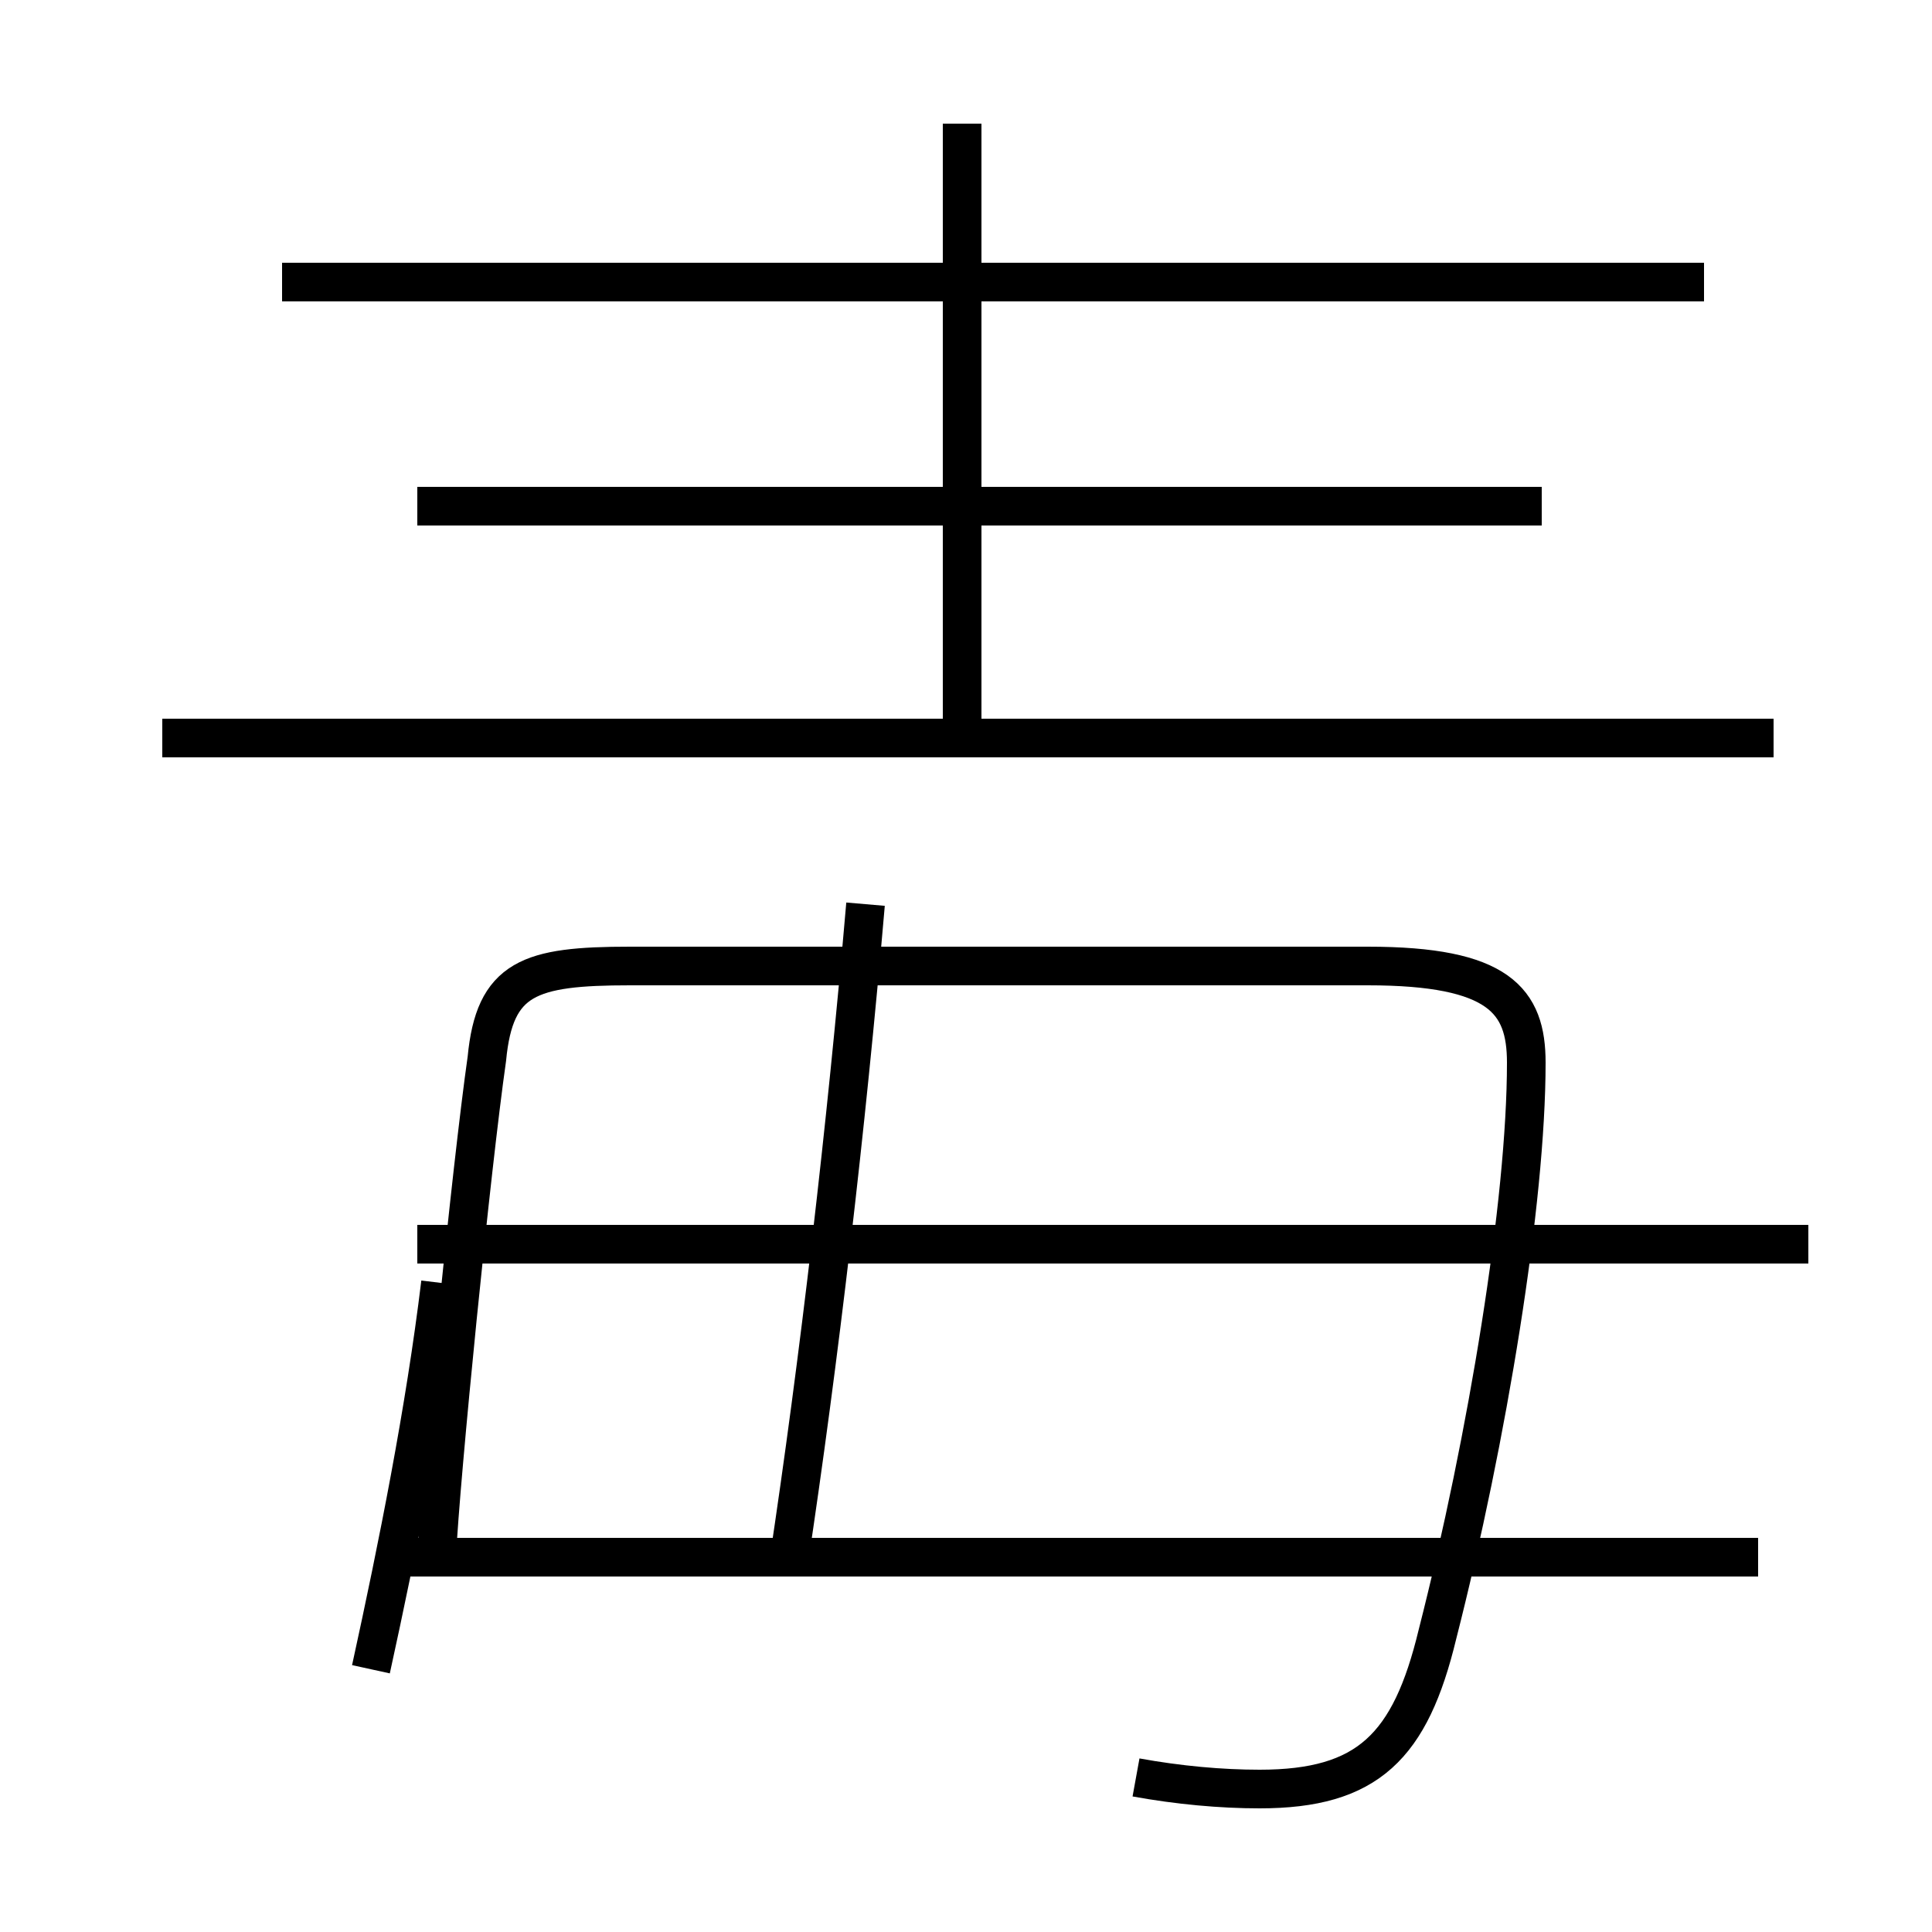 <?xml version='1.0' encoding='utf8'?>
<svg viewBox="0.0 -6.0 50.0 50.0" version="1.1" xmlns="http://www.w3.org/2000/svg">
<rect x="0.0" y="-6.0" width="50.0" height="50.0" fill="#808080" stroke="none"/>
<rect x="-1000" y="-1000" width="2000" height="2000" stroke="white" fill="white"/>
<g style="fill:white;stroke:#000000;  stroke-width:1">
<path d="M 9.6 -0.8 C 10.3 -4.0 11.0 -7.5 11.4 -10.8 M 29.4 2.0 C 30.5 2.2 31.6 2.3 32.6 2.3 C 35.4 2.3 36.5 1.2 37.2 -1.7 C 38.5 -6.8 39.5 -12.9 39.5 -16.5 C 39.5 -18.1 38.8 -19.0 35.4 -19.0 L 16.3 -19.0 C 13.7 -19.0 12.8 -18.7 12.6 -16.6 C 12.2 -13.8 11.4 -5.8 11.3 -3.7 M 45.5 -3.7 L 10.2 -3.7 M 20.4 -3.5 C 21.2 -8.8 21.9 -14.8 22.4 -20.6 M 46.8 -11.8 L 10.8 -11.8 M 45.9 -24.9 L 4.2 -24.9 M 39.9 -30.9 L 10.8 -30.9 M 24.9 -24.9 L 24.9 -40.8 M 44.1 -36.7 L 7.3 -36.7" transform="translate(0.0 38.0)" />
</g>
</svg>